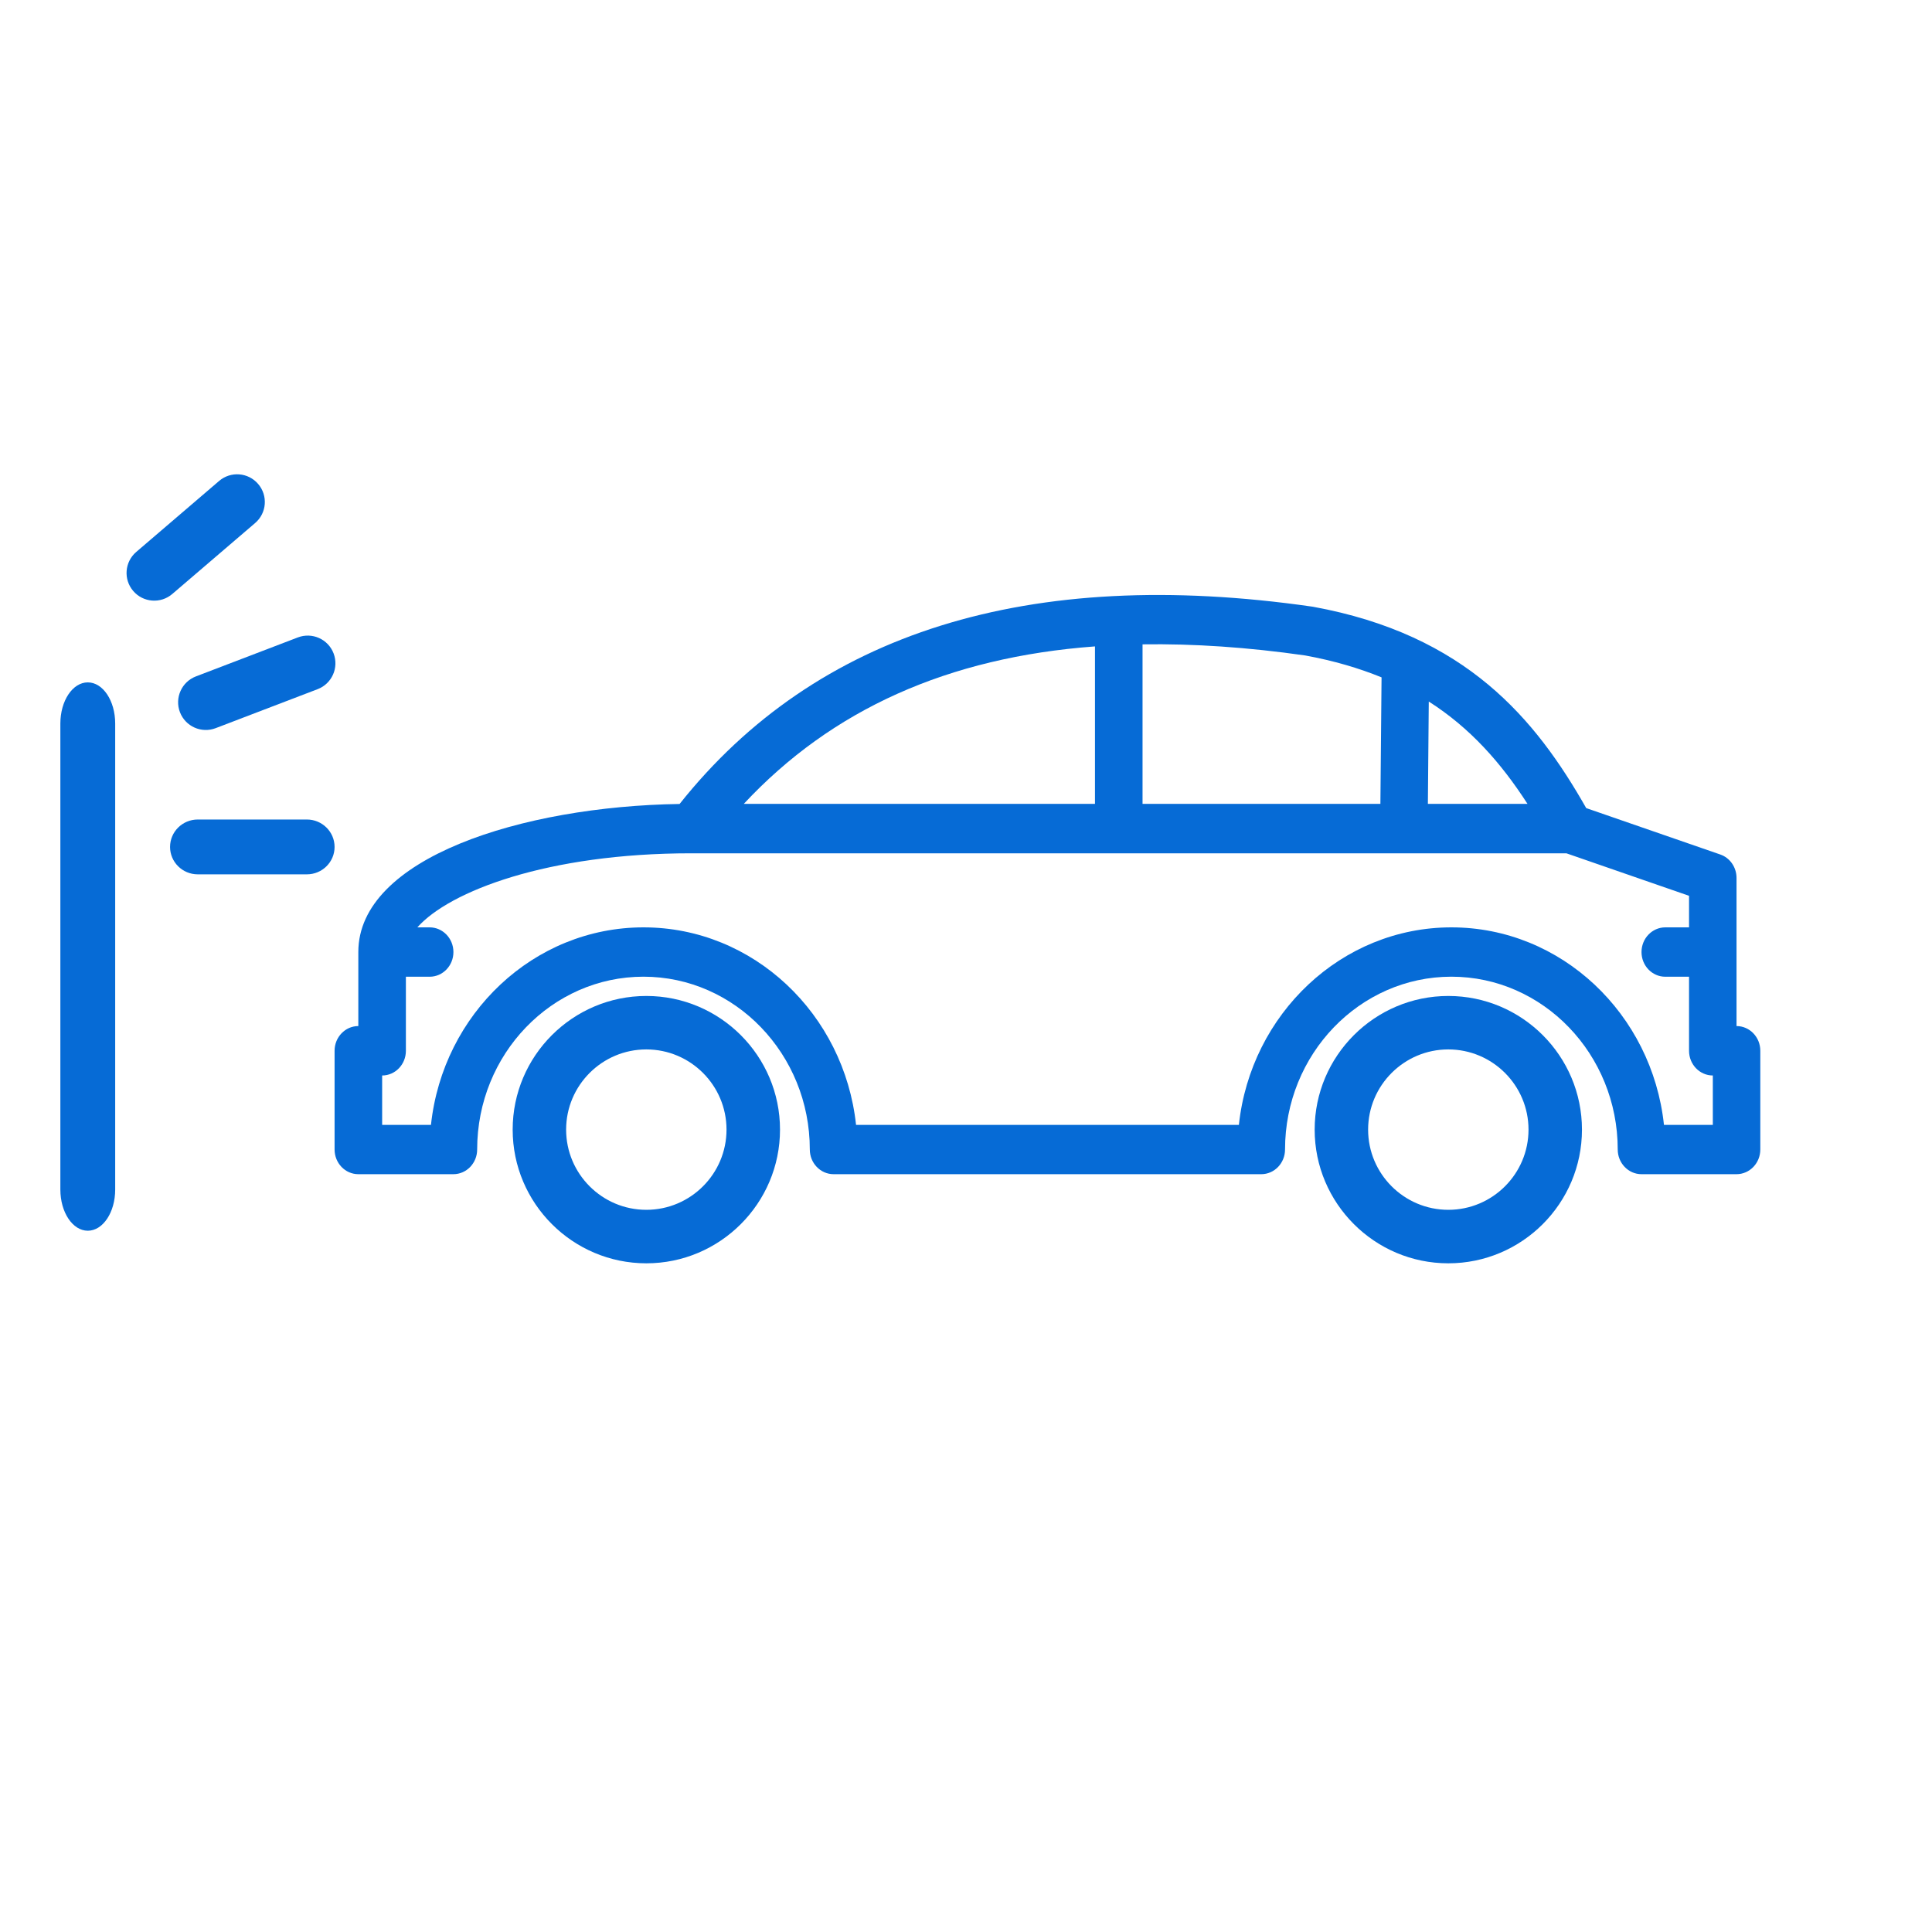 <svg width="45" height="45" viewBox="0 0 45 45" fill="none" xmlns="http://www.w3.org/2000/svg">
<path fill-rule="evenodd" clip-rule="evenodd" d="M30.621 26.311C30.621 24.595 32.018 23.198 33.734 23.198C35.451 23.198 36.847 24.595 36.847 26.311C36.847 28.028 35.451 29.425 33.734 29.425C32.018 29.425 30.621 28.028 30.621 26.311ZM31.866 26.311C31.866 27.341 32.704 28.179 33.734 28.179C34.764 28.179 35.602 27.341 35.602 26.311C35.602 25.281 34.764 24.443 33.734 24.443C32.704 24.443 31.866 25.281 31.866 26.311Z" fill="#066BD6"/>
<path fill-rule="evenodd" clip-rule="evenodd" d="M11.941 26.311C11.941 24.595 13.338 23.198 15.055 23.198C16.771 23.198 18.168 24.595 18.168 26.311C18.168 28.028 16.771 29.425 15.055 29.425C13.338 29.425 11.941 28.028 11.941 26.311ZM13.186 26.311C13.186 27.341 14.024 28.179 15.054 28.179C16.084 28.179 16.922 27.341 16.922 26.311C16.922 25.281 16.084 24.443 15.054 24.443C14.024 24.443 13.186 25.281 13.186 26.311Z" fill="#066BD6"/>
<path fill-rule="evenodd" clip-rule="evenodd" d="M40.447 23.899V20.449C40.447 20.201 40.295 19.981 40.069 19.903L36.946 18.822C35.77 16.752 34.153 14.783 30.58 14.132L30.56 14.129C23.963 13.181 19.009 14.727 15.829 18.726C12.153 18.781 8.346 19.986 8.346 22.174V23.899C8.041 23.899 7.793 24.157 7.793 24.474V26.774C7.793 27.091 8.041 27.349 8.346 27.349H10.56C10.866 27.349 11.114 27.091 11.114 26.774C11.114 24.554 12.852 22.749 14.988 22.749C17.124 22.749 18.862 24.555 18.862 26.774C18.862 27.091 19.11 27.349 19.416 27.349H29.378C29.683 27.349 29.931 27.091 29.931 26.774C29.931 24.554 31.669 22.749 33.806 22.749C35.942 22.749 37.68 24.555 37.68 26.774C37.68 27.091 37.928 27.349 38.233 27.349H40.447C40.753 27.349 41.001 27.091 41.001 26.774V24.474C41.001 24.157 40.753 23.899 40.447 23.899ZM33.279 16.34C34.24 16.953 34.957 17.761 35.578 18.723H33.258L33.279 16.34ZM30.401 15.267C29.055 15.074 27.796 14.991 26.612 15.008V18.724H32.152L32.179 15.777C31.652 15.562 31.067 15.389 30.401 15.267ZM25.504 15.056V18.723H17.325C19.376 16.524 22.082 15.309 25.504 15.056ZM38.757 26.201H39.895V25.05C39.589 25.05 39.341 24.793 39.341 24.475V22.75H38.788C38.482 22.75 38.234 22.493 38.234 22.175C38.234 21.858 38.482 21.6 38.788 21.6H39.341V20.865L36.484 19.875H16.096C12.76 19.875 10.47 20.756 9.721 21.6H10.007C10.313 21.6 10.561 21.858 10.561 22.175C10.561 22.493 10.313 22.75 10.007 22.75H9.454V24.475C9.454 24.793 9.206 25.05 8.901 25.05V26.201H10.038C10.314 23.616 12.429 21.6 14.989 21.6C17.548 21.6 19.663 23.616 19.939 26.201H28.856C29.132 23.616 31.247 21.6 33.806 21.6C36.366 21.6 38.481 23.616 38.757 26.201Z" fill="#066BD6"/>
<path fill-rule="evenodd" clip-rule="evenodd" d="M1.406 16.852C1.406 16.322 1.692 15.894 2.045 15.894C2.398 15.894 2.683 16.322 2.683 16.852V27.708C2.683 28.237 2.398 28.666 2.045 28.666C1.692 28.666 1.406 28.237 1.406 27.708V16.852Z" fill="#066BD6"/>
<path fill-rule="evenodd" clip-rule="evenodd" d="M3.961 19.727C3.961 19.374 4.25 19.088 4.606 19.088H7.148C7.504 19.088 7.793 19.374 7.793 19.727C7.793 20.079 7.504 20.365 7.148 20.365H4.606C4.25 20.365 3.961 20.079 3.961 19.727Z" fill="#066BD6"/>
<path fill-rule="evenodd" clip-rule="evenodd" d="M4.191 16.588C4.064 16.255 4.231 15.882 4.563 15.755L6.937 14.847C7.27 14.72 7.643 14.886 7.77 15.219C7.897 15.552 7.731 15.925 7.398 16.052L5.024 16.96C4.691 17.087 4.319 16.921 4.191 16.588Z" fill="#066BD6"/>
<path fill-rule="evenodd" clip-rule="evenodd" d="M3.103 13.765C2.871 13.495 2.903 13.088 3.173 12.856L5.104 11.202C5.374 10.971 5.782 11.002 6.013 11.273C6.245 11.543 6.214 11.95 5.943 12.182L4.013 13.835C3.742 14.067 3.335 14.036 3.103 13.765Z" fill="#066BD6"/>
</svg>